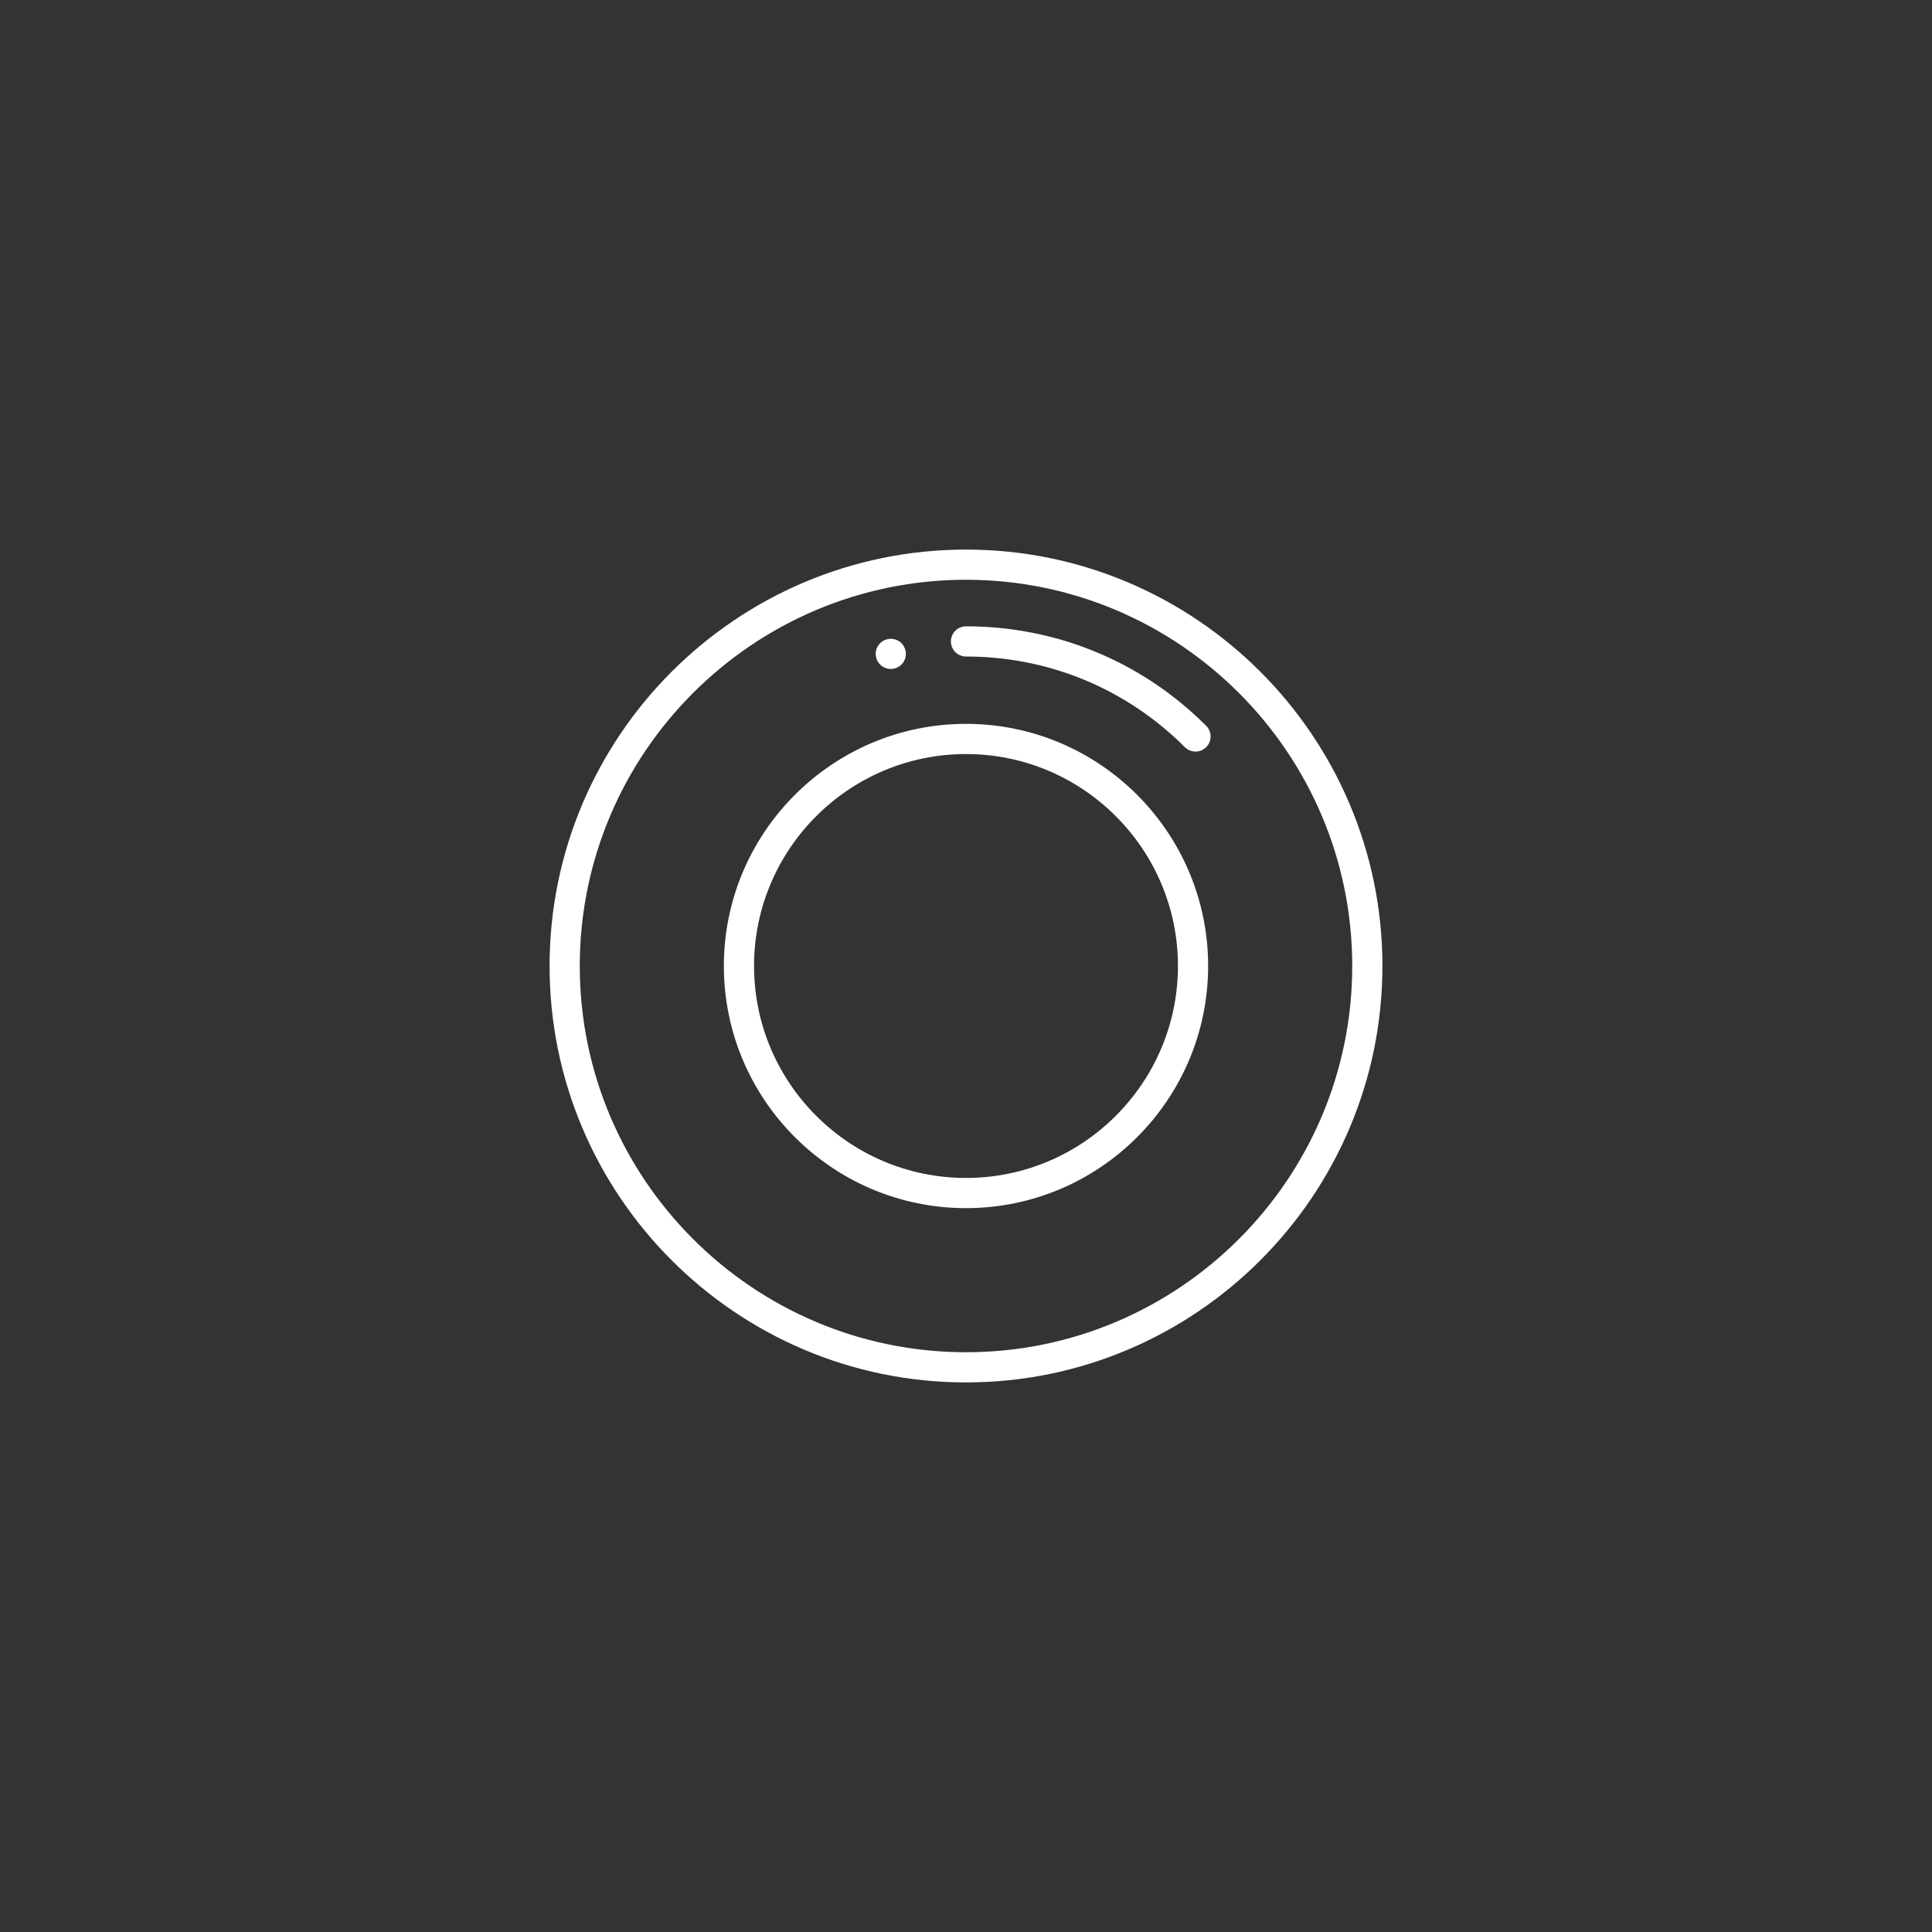 <?xml version="1.0" encoding="utf-8"?>
<!-- Generator: Adobe Illustrator 27.0.1, SVG Export Plug-In . SVG Version: 6.00 Build 0)  -->
<svg version="1.1" id="Layer_2" xmlns="http://www.w3.org/2000/svg" xmlns:xlink="http://www.w3.org/1999/xlink" x="0px" y="0px"
	 viewBox="0 0 512 512" style="enable-background:new 0 0 512 512;" xml:space="preserve">
<rect x="0" y="0" width="512" height="512" fill="#333333" stroke="none"/>
<style type="text/css">
	.st0{fill:#FFFFFF;}
</style>
<g>
	<path class="st0" d="M256,366.355c60.851,0,110.355-49.505,110.355-110.355S316.851,145.645,256,145.645
		S145.645,195.149,145.645,256S195.149,366.355,256,366.355z M256,153.645c56.439,0,102.355,45.916,102.355,102.355
		S312.439,358.355,256,358.355S153.645,312.439,153.645,256S199.561,153.645,256,153.645z"/>
	<path class="st0" d="M233.85,176.609c0.22,0.15,0.45,0.271,0.69,0.37c0.239,0.101,0.489,0.181,0.75,0.23
		c0.26,0.05,0.52,0.07,0.779,0.07c1.051,0,2.08-0.421,2.83-1.171c0.181-0.18,0.351-0.39,0.5-0.6c0.141-0.22,0.261-0.45,0.36-0.7
		c0.1-0.24,0.18-0.49,0.23-0.74c0.05-0.26,0.079-0.52,0.079-0.789c0-1.051-0.43-2.08-1.17-2.82c-0.18-0.19-0.39-0.351-0.609-0.5
		c-0.221-0.141-0.45-0.271-0.69-0.37s-0.49-0.17-0.75-0.22c-0.51-0.11-1.04-0.11-1.56,0c-0.261,0.05-0.511,0.12-0.75,0.22
		c-0.24,0.1-0.471,0.229-0.69,0.37c-0.22,0.149-0.42,0.31-0.609,0.5c-0.74,0.74-1.171,1.77-1.171,2.82
		c0,1.06,0.431,2.09,1.171,2.829C233.43,176.3,233.63,176.47,233.85,176.609z"/>
	<path class="st0" d="M256,173.983c21.908,0,42.504,8.531,57.995,24.021c0.78,0.781,1.805,1.172,2.828,1.172
		s2.048-0.391,2.828-1.172c1.562-1.562,1.562-4.095,0-5.656c-17.001-17.002-39.606-26.365-63.651-26.365c-2.209,0-4,1.791-4,4
		S253.791,173.983,256,173.983z"/>
	<path class="st0" d="M256,320.17c35.384,0,64.17-28.786,64.17-64.17s-28.786-64.17-64.17-64.17s-64.17,28.786-64.17,64.17
		S220.616,320.17,256,320.17z M256,199.83c30.973,0,56.17,25.197,56.17,56.17s-25.197,56.17-56.17,56.17s-56.17-25.197-56.17-56.17
		S225.027,199.83,256,199.83z"/>
</g>
</svg>
